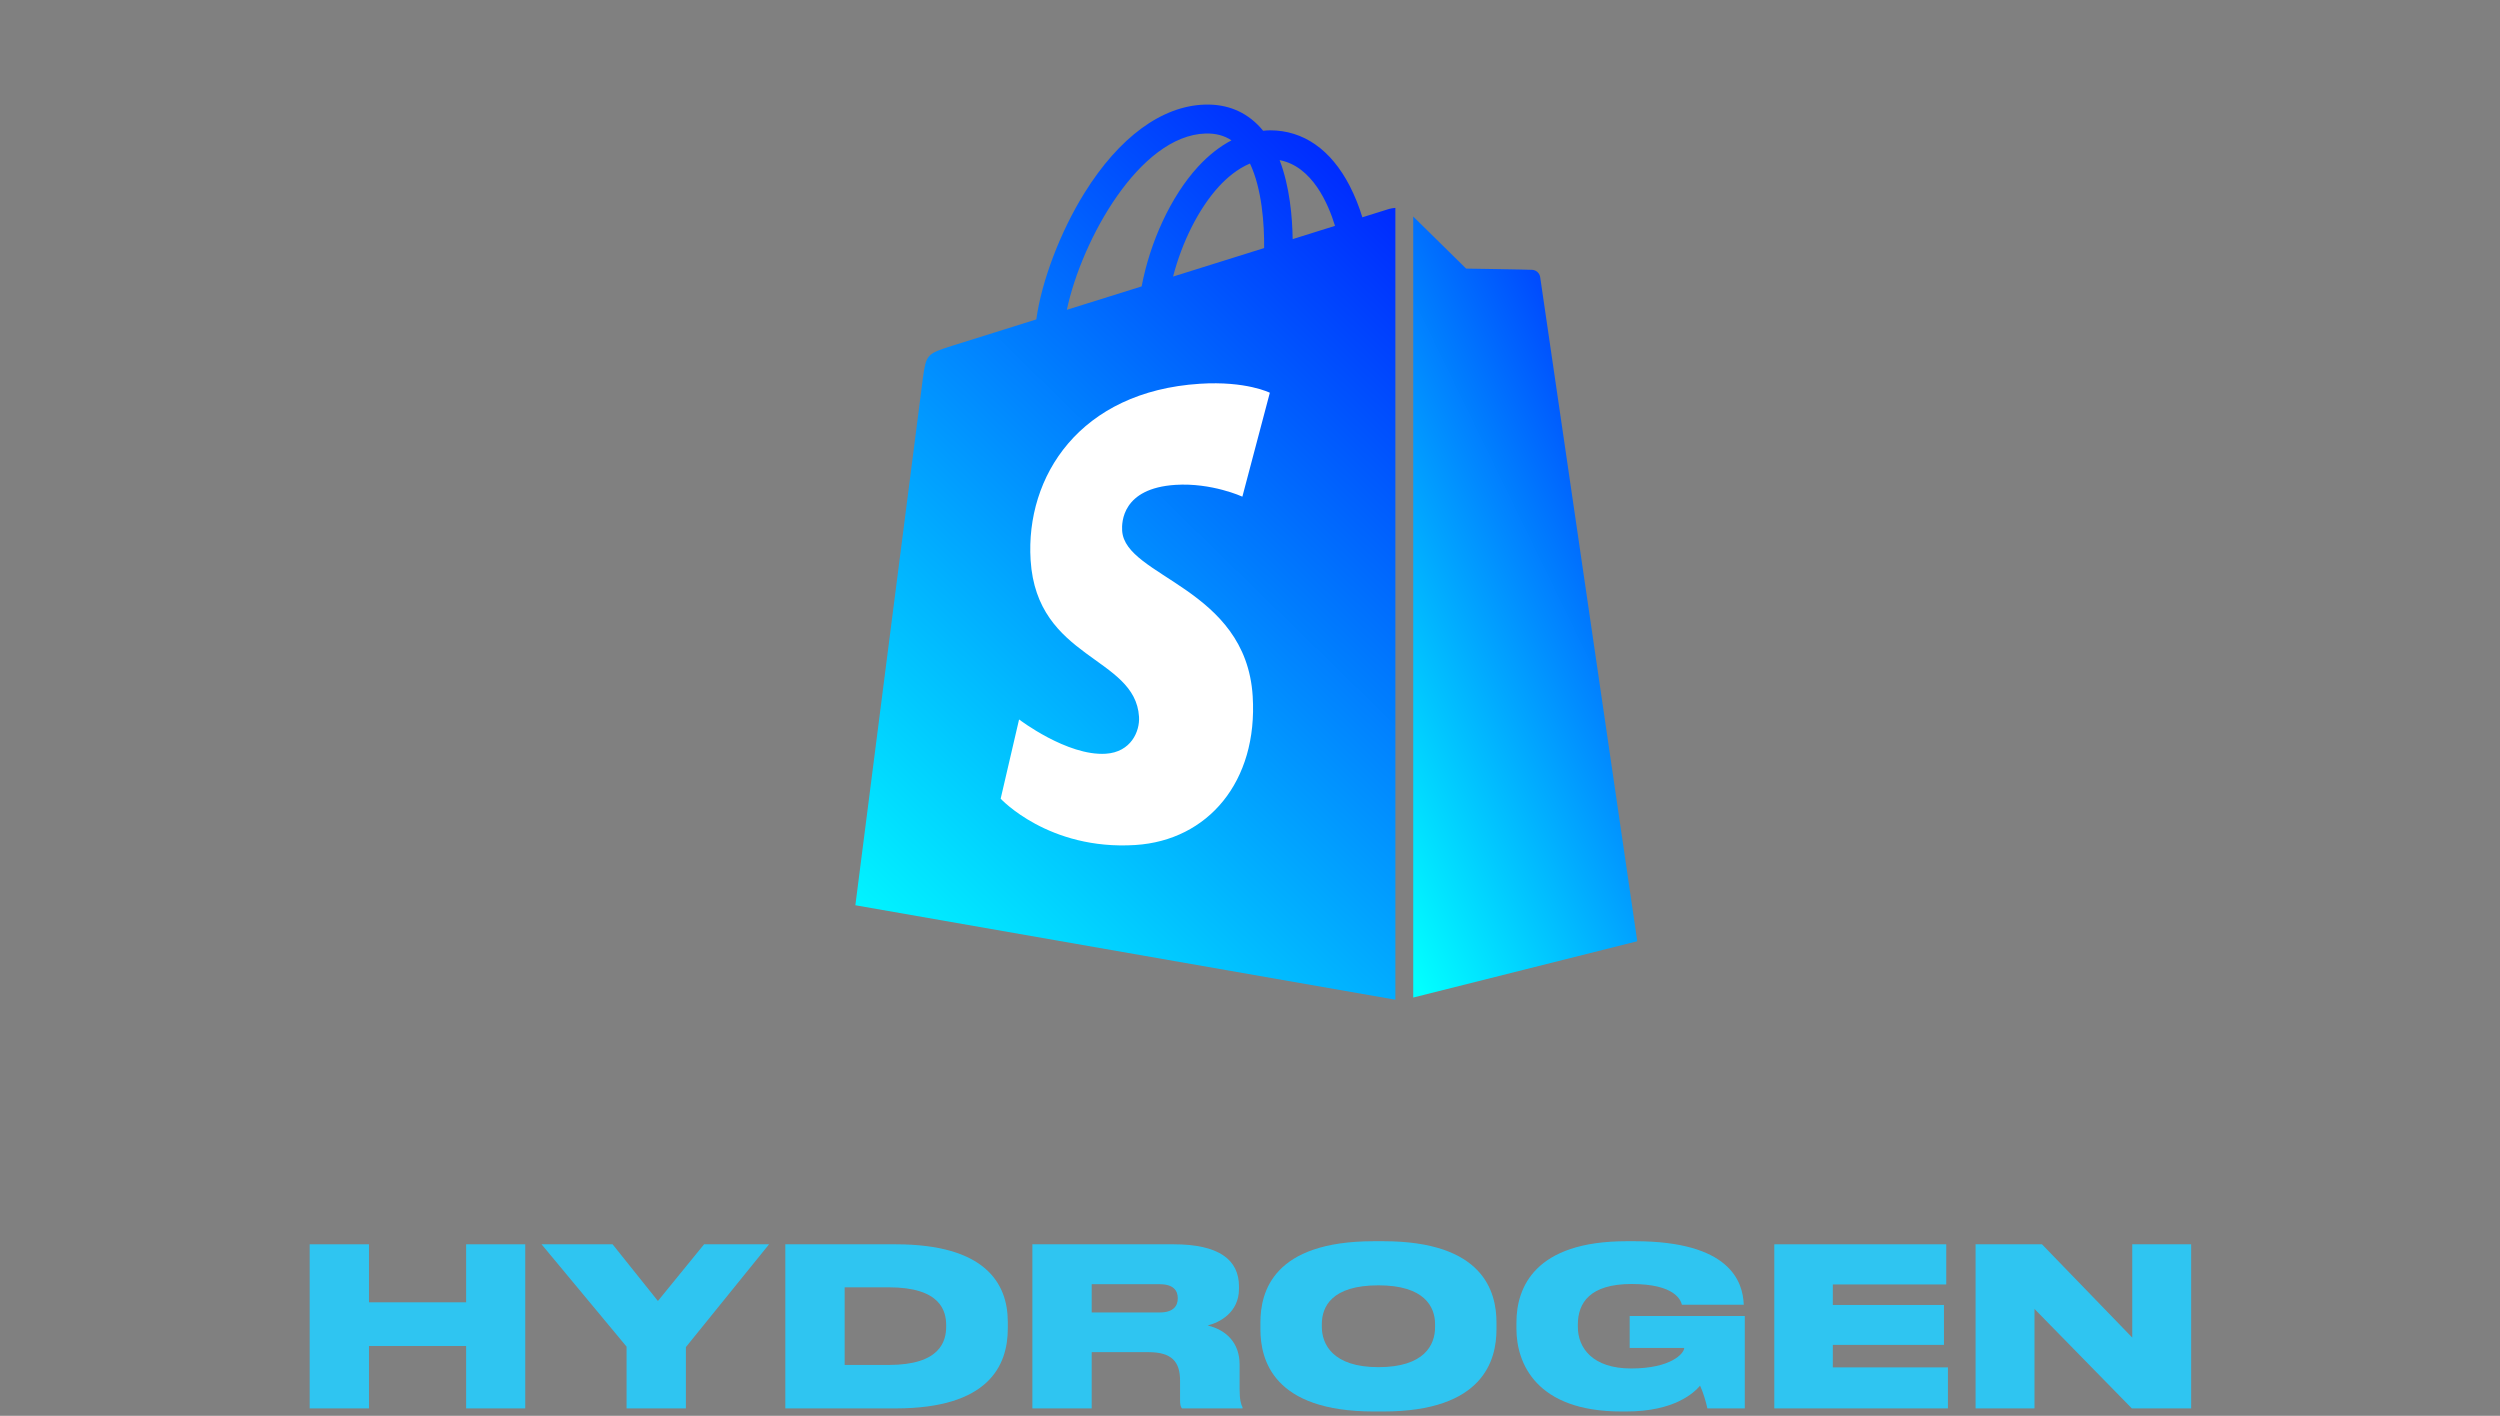 <svg width="392" height="222" viewBox="0 0 392 222" fill="none" xmlns="http://www.w3.org/2000/svg">
<rect x="0" y="0" width="392" height="222" fill="#808080" stroke="none"/>
<g clip-path="url(#clip0_6150_12597)">
<rect x="151.34" y="54.776" width="56.181" height="81.187" fill="white"/>
<path d="M221.594 156.415L256.723 147.585C256.723 147.585 241.6 44.166 241.501 43.455C241.457 43.156 241.312 42.881 241.092 42.674C240.871 42.466 240.587 42.338 240.285 42.311C239.779 42.268 229.888 42.116 229.888 42.116C229.888 42.116 223.859 36.196 221.594 33.954V156.415Z" fill="url(#paint0_linear_6150_12597)"/>
<path d="M217.77 32.773L213.617 34.073C213.103 32.369 212.436 30.715 211.625 29.13C208.682 23.448 204.37 20.443 199.159 20.434H199.138C198.776 20.434 198.417 20.47 198.056 20.501C197.902 20.315 197.749 20.128 197.587 19.951C195.316 17.495 192.404 16.299 188.919 16.403C182.188 16.598 175.484 21.514 170.05 30.246C166.228 36.389 163.316 44.108 162.492 50.083L149.241 54.235C145.339 55.474 145.217 55.596 144.705 59.316C144.325 62.123 134.121 141.943 134.121 141.943L218.794 156.754V32.599C218.447 32.62 218.102 32.679 217.767 32.773H217.77ZM198.215 38.897L183.938 43.367C185.317 38.024 187.935 32.703 191.15 29.212C192.345 27.915 194.016 26.466 195.996 25.642C197.86 29.572 198.261 35.132 198.215 38.897ZM189.05 20.934C190.629 20.897 191.959 21.248 193.096 22.005C191.276 22.96 189.519 24.333 187.867 26.124C183.595 30.762 180.318 37.963 179.009 44.908C174.936 46.183 170.951 47.434 167.282 48.578C169.599 37.646 178.663 21.239 189.05 20.934ZM175.953 83.219C176.407 90.505 195.358 92.098 196.422 109.161C197.259 122.586 189.382 131.771 178.031 132.497C164.404 133.366 156.904 125.235 156.904 125.235L159.791 112.81C159.791 112.81 167.34 118.571 173.385 118.186C177.333 117.933 178.743 114.687 178.599 112.389C178.007 102.884 162.574 103.449 161.6 87.83C160.778 74.691 169.311 61.375 188.14 60.173C195.392 59.709 199.11 61.583 199.11 61.583L194.804 77.876C194.804 77.876 190.001 75.664 184.309 76.027C175.956 76.561 175.868 81.886 175.953 83.219ZM202.69 37.493C202.638 34.045 202.233 29.255 200.646 25.108C205.752 26.084 208.265 31.931 209.329 35.415C207.361 36.026 205.118 36.727 202.69 37.493Z" fill="url(#paint1_linear_6150_12597)"/>
</g>
<path d="M48.555 220.837H57.858V211.049H73.09V220.837H82.36V195.106H73.09V204.202H57.858V195.106H48.555V220.837Z" fill="#2FC5F1"/>
<path d="M98.246 220.837H107.549V211.222L120.587 195.106H110.399L103.16 203.995L96.052 195.106H84.914L98.246 211.153V220.837Z" fill="#2FC5F1"/>
<path d="M123.137 220.837H140.465C154.977 220.837 158.023 214.162 158.023 208.317V207.28C158.023 201.228 154.486 195.106 140.433 195.106H123.137V220.837ZM132.44 201.85H139.352C147.476 201.85 148.36 205.551 148.36 207.799V208.006C148.36 210.254 147.476 214.024 139.352 214.024H132.44V201.85Z" fill="#2FC5F1"/>
<path d="M171.178 201.366H181.857C183.954 201.366 184.674 202.335 184.674 203.545V203.579C184.674 204.824 183.922 205.793 181.857 205.793H171.178V201.366ZM171.178 212.018H180.088C183.757 212.018 185.034 213.54 185.034 216.479V219.488C185.034 220.214 185.099 220.56 185.329 220.837H194.829V220.664C194.599 220.214 194.369 219.557 194.369 217.759V213.954C194.369 210.635 192.372 208.56 189.359 207.833C191.192 207.384 194.272 205.827 194.272 202.092V201.712C194.272 197.527 191.127 195.106 184.019 195.106H161.875V220.837H171.178V212.018Z" fill="#2FC5F1"/>
<path d="M215.418 194.623C199.63 194.623 197.633 202.542 197.633 207.384V208.421C197.633 213.228 199.63 221.321 215.418 221.321H216.893C232.65 221.321 234.648 213.228 234.648 208.421V207.384C234.648 202.542 232.618 194.623 216.893 194.623H215.418ZM225.018 208.11C225.018 210.877 223.345 214.37 216.14 214.37C208.933 214.37 207.263 210.739 207.263 208.041V207.626C207.263 204.894 208.803 201.539 216.14 201.539C223.345 201.539 225.018 204.894 225.018 207.626V208.11Z" fill="#2FC5F1"/>
<path d="M254.975 221.321C262.575 221.321 265.622 218.382 266.572 217.275C267.03 218.209 267.555 220.007 267.717 220.837H273.582V206.346H255.532V211.361H264.082C264.082 212.191 262.05 214.577 255.762 214.577C249.735 214.577 247.407 211.361 247.407 208.076V207.695C247.407 204.306 249.275 201.332 255.827 201.332C262.707 201.332 263.557 203.926 263.722 204.583H273.417V204.548C273.287 200.951 271.255 194.623 256.317 194.623H255.04C240.66 194.623 237.777 201.851 237.777 207.384V208.352C237.777 213.782 240.89 221.321 254.222 221.321H254.975Z" fill="#2FC5F1"/>
<path d="M278.211 195.106V220.837H305.434V214.405H287.384V210.877H304.812V204.617H287.384V201.401H305.172V195.106H278.211Z" fill="#2FC5F1"/>
<path d="M309.77 195.106V220.837H319.007V205.24L334.272 220.837H343.574V195.106H334.337V209.735L320.184 195.106H309.77Z" fill="#2FC5F1"/>
<defs>
<linearGradient id="paint0_linear_6150_12597" x1="255.233" y1="9.956" x2="171.793" y2="50.657" gradientUnits="userSpaceOnUse">
<stop stop-color="#0000FE"/>
<stop offset="1" stop-color="#01FFFF"/>
</linearGradient>
<linearGradient id="paint1_linear_6150_12597" x1="215.205" y1="-11.107" x2="93.894" y2="113.347" gradientUnits="userSpaceOnUse">
<stop stop-color="#0000FE"/>
<stop offset="1" stop-color="#01FFFF"/>
</linearGradient>
<clipPath id="clip0_6150_12597">
<rect width="125.668" height="140.357" fill="white" transform="translate(131.379 16.397)"/>
</clipPath>
</defs>
</svg>
